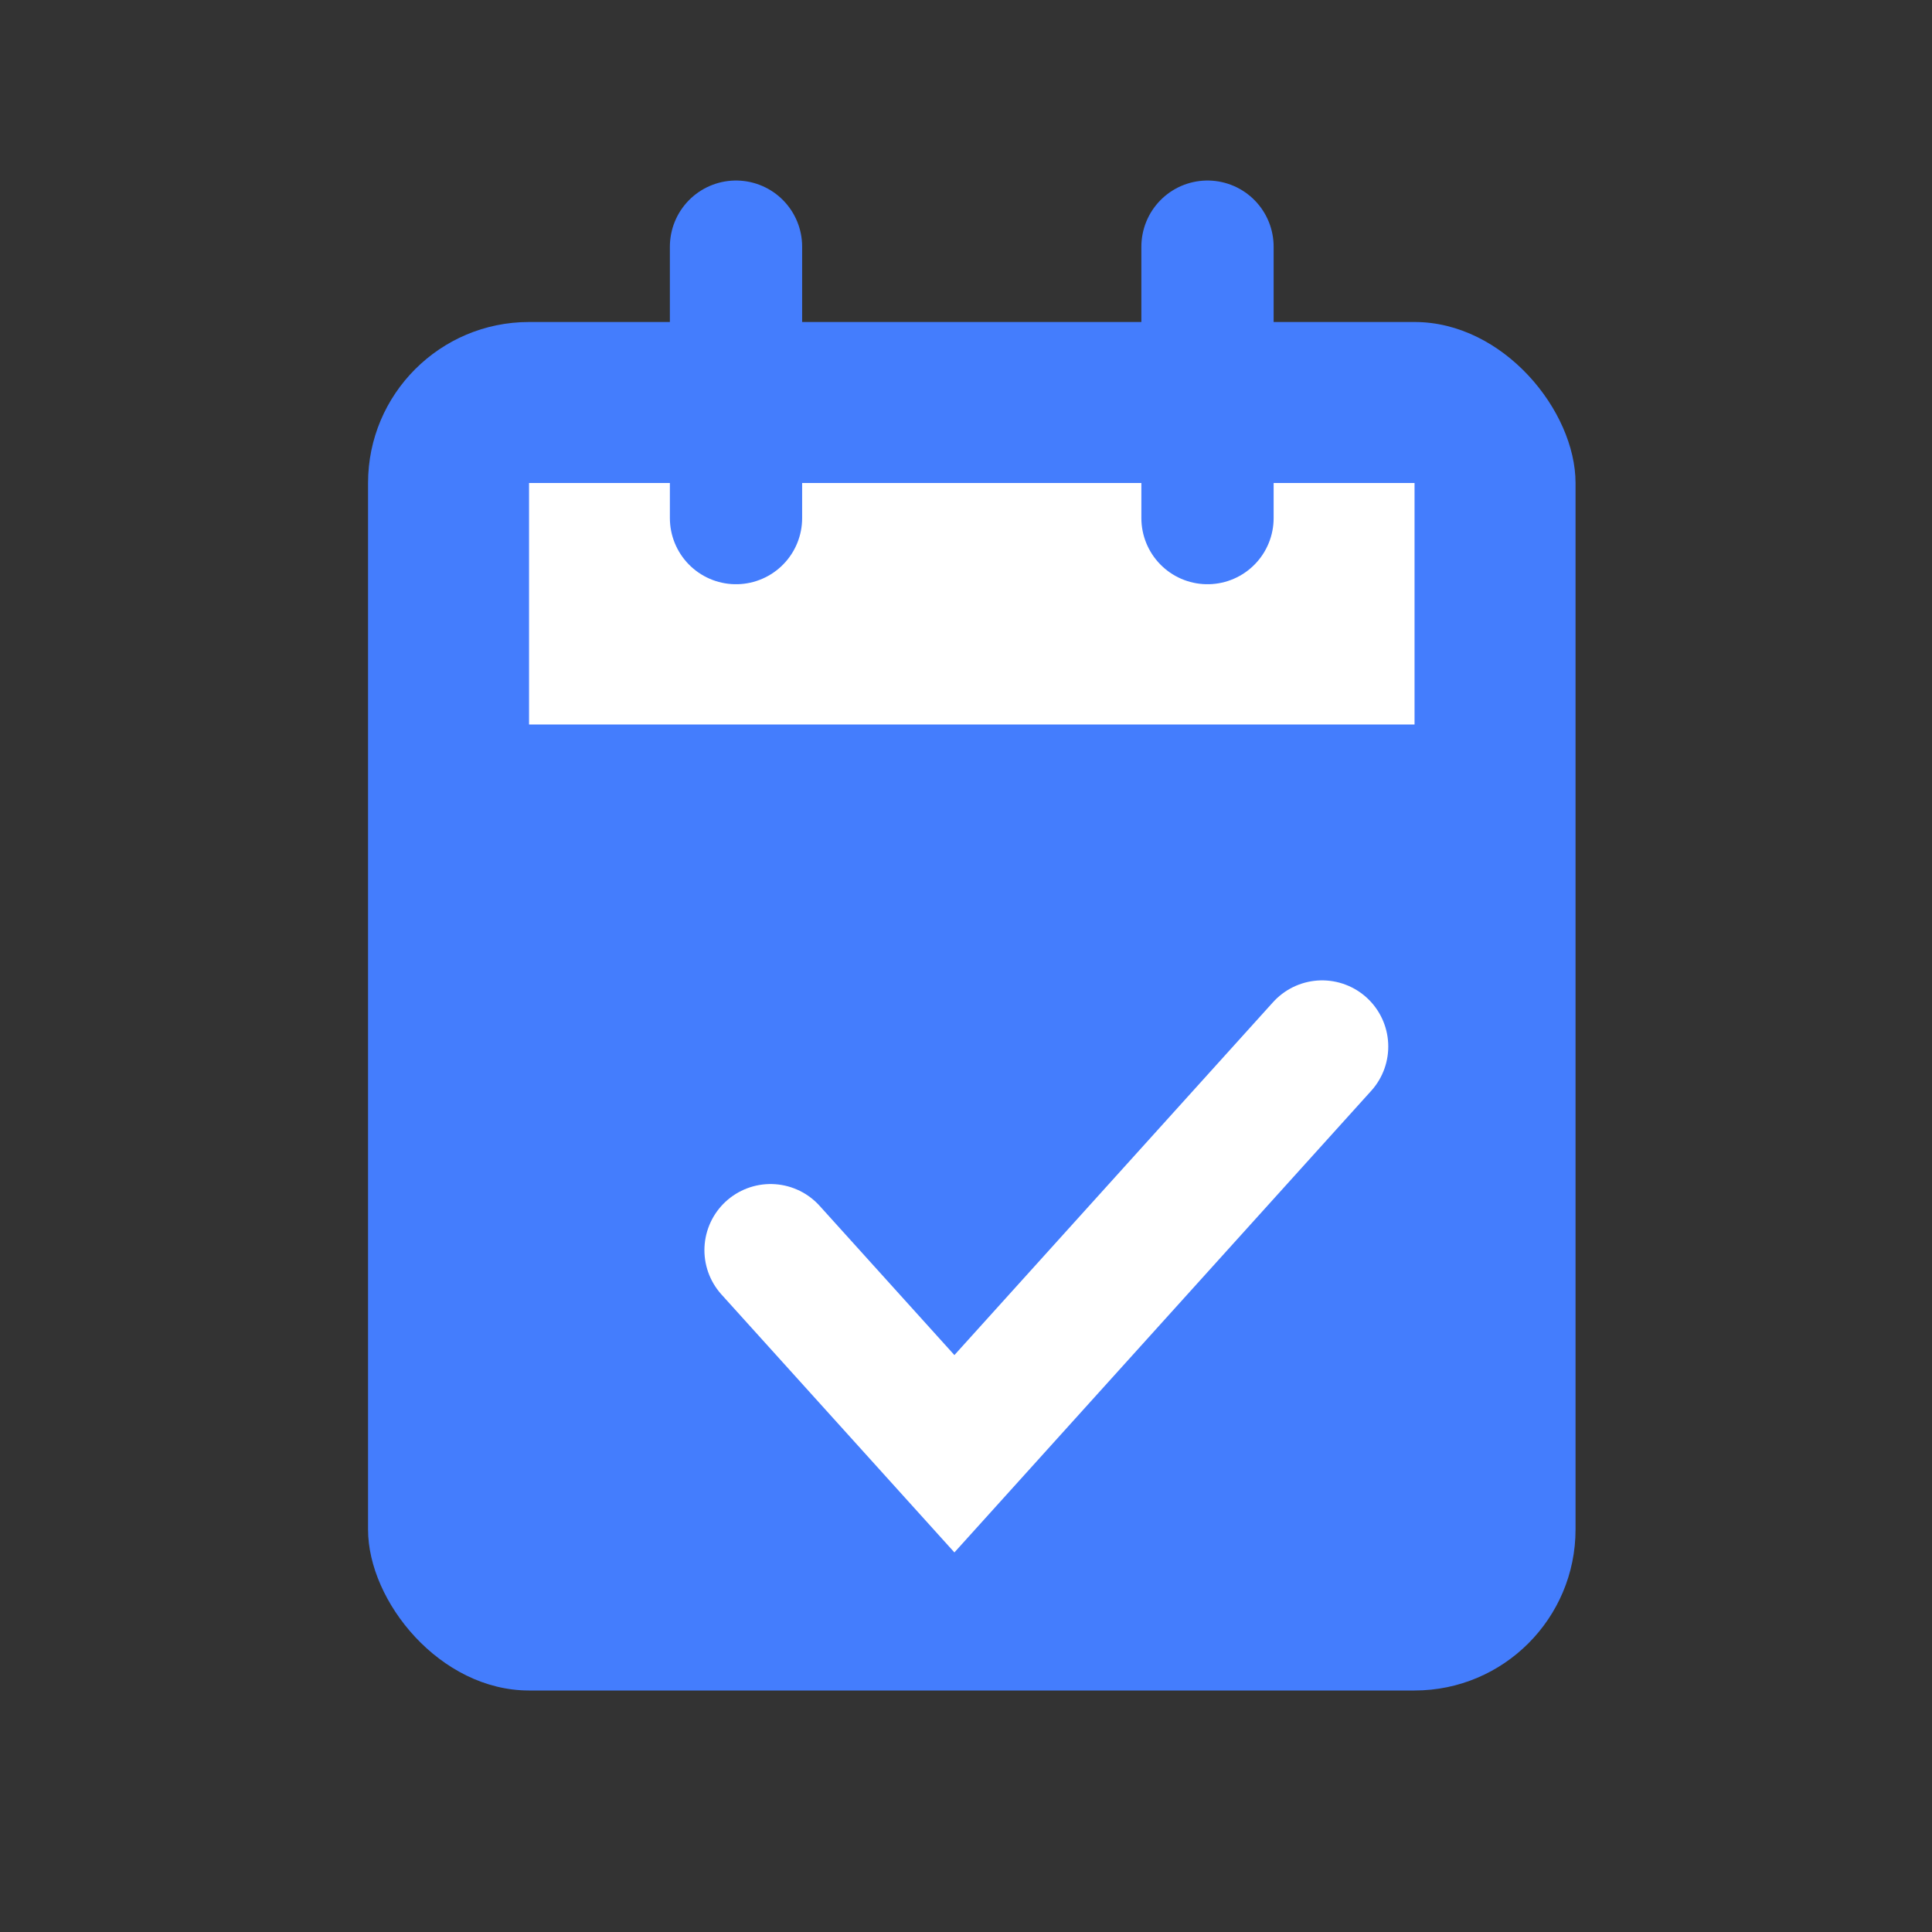 <svg width="24" height="24" viewBox="0 0 24 24" fill="none" xmlns="http://www.w3.org/2000/svg">
<rect x="0" y="0" width="24" height="24" fill="#333333" stroke="none"/>
<rect x="4.572" y="4" width="15" height="17" rx="2" fill="#447DFD"/>
<path d="M9.572 15.53L11.856 18.059L16.424 13" stroke="white" stroke-width="1.643" stroke-linecap="round"/>
<rect width="11" height="3" transform="translate(6.572 6)" fill="white"/>
<path d="M9.143 3.064V6.436" stroke="#447DFD" stroke-width="1.643" stroke-linecap="round"/>
<path d="M15 3.064V6.436" stroke="#447DFD" stroke-width="1.643" stroke-linecap="round"/>
</svg>
